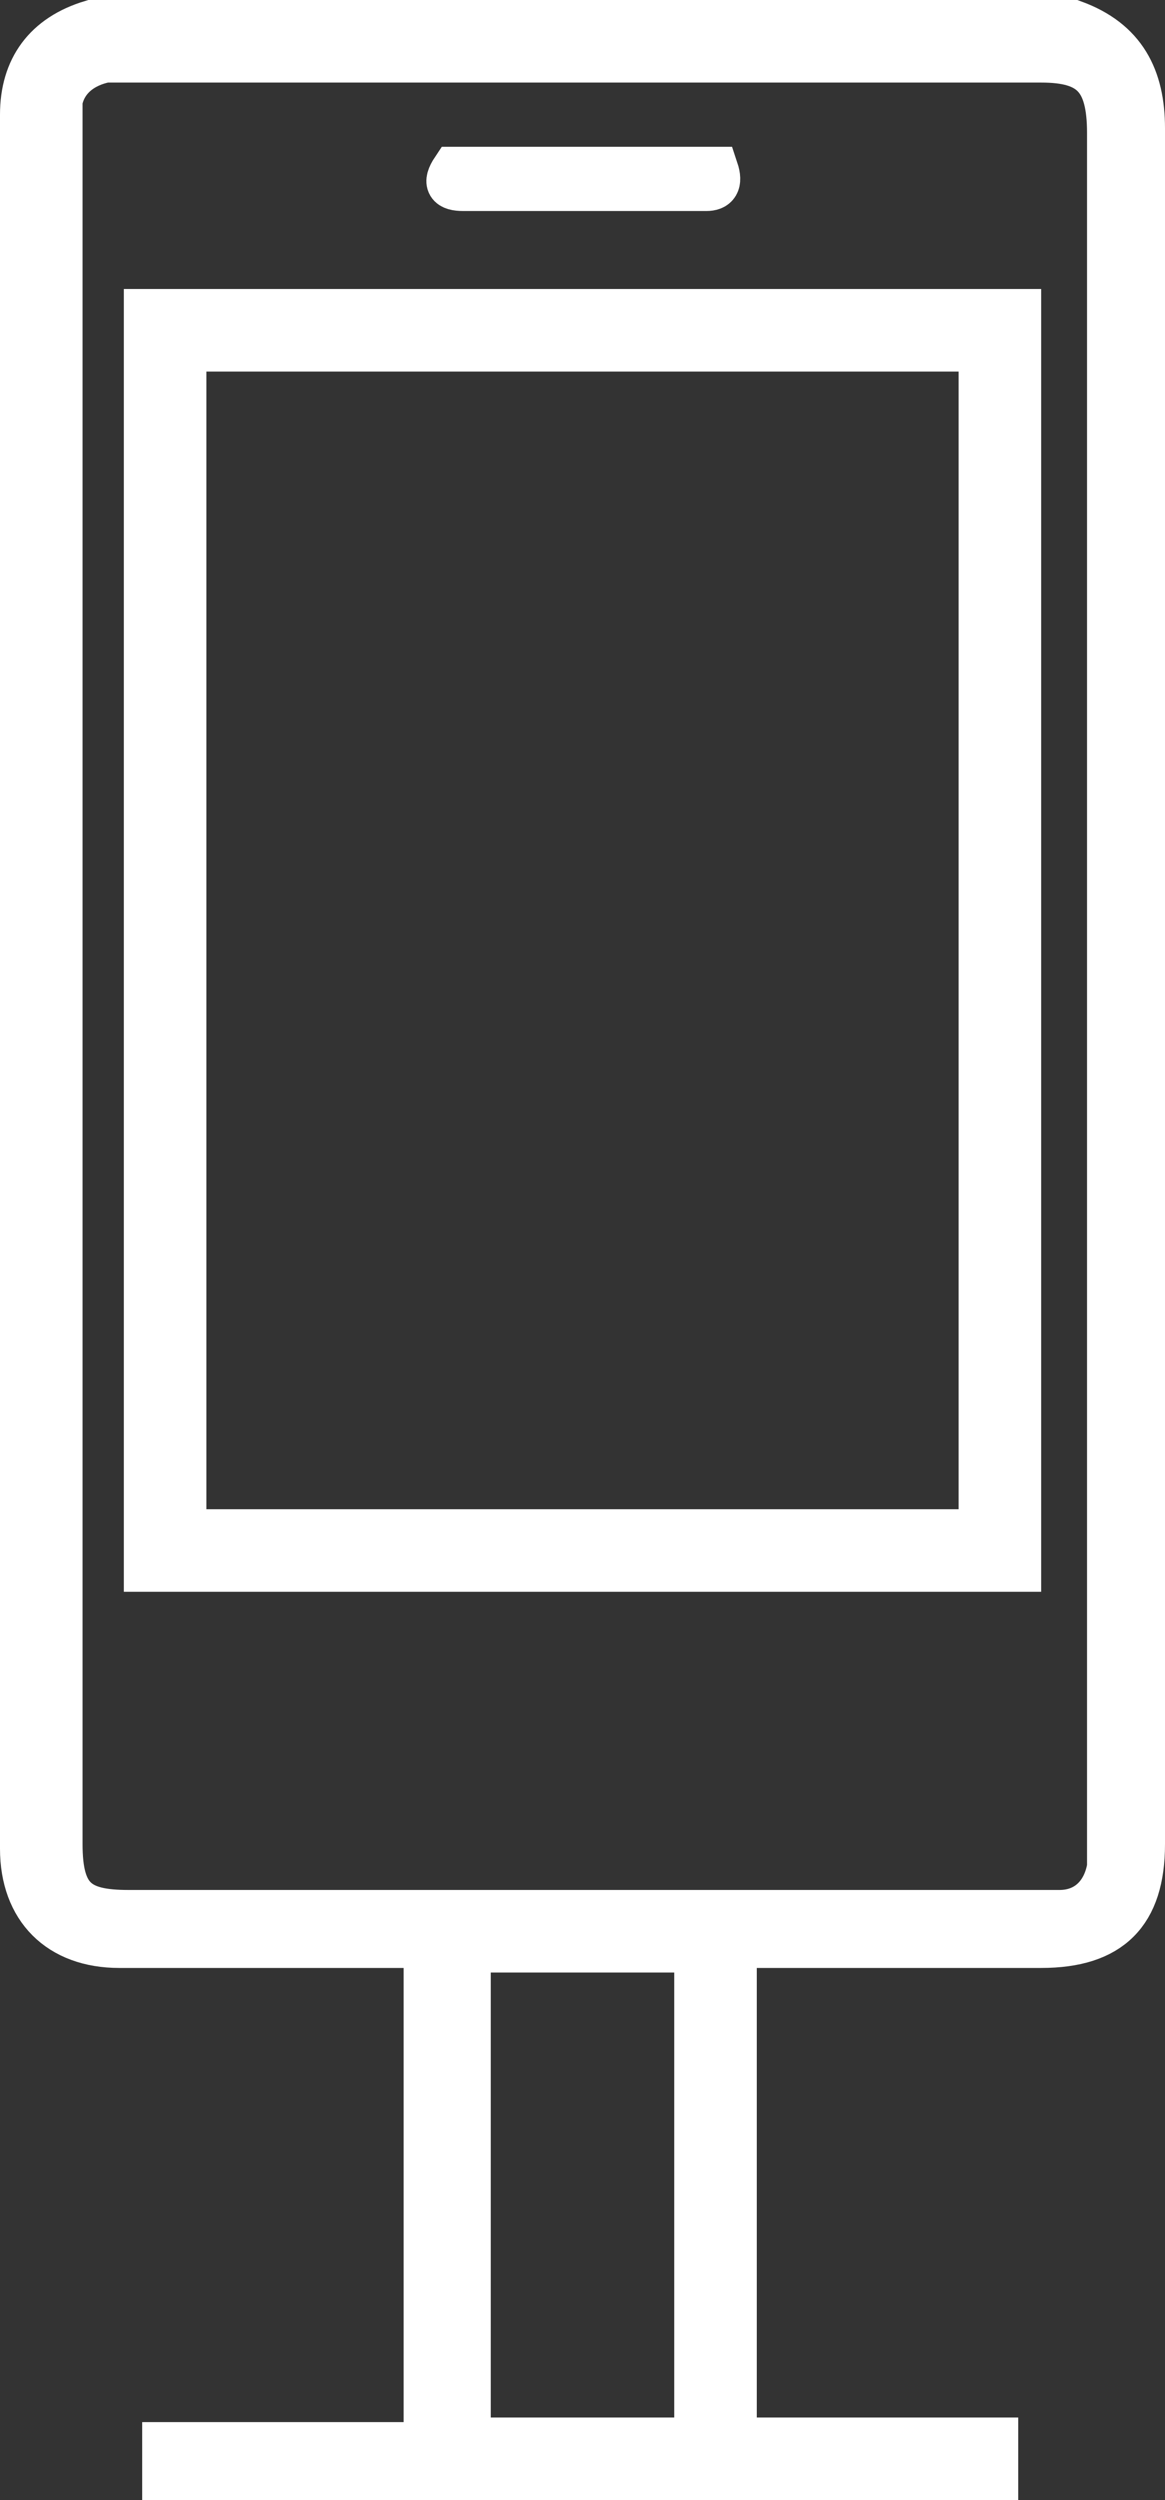 <?xml version="1.0" encoding="utf-8"?>
<!-- Generator: Adobe Illustrator 22.0.0, SVG Export Plug-In . SVG Version: 6.00 Build 0)  -->
<svg version="1.1" id="Layer_1" xmlns="http://www.w3.org/2000/svg" xmlns:xlink="http://www.w3.org/1999/xlink" x="0px" y="0px"
	 viewBox="0 0 25.4 54.5" style="enable-background:new 0 0 25.4 54.5;" xml:space="preserve">
<rect x="0" y="0" width="25.4" height="54.5" fill="#333333" stroke="none"/>
<style type="text/css">
	.Drop_x0020_Shadow{fill:none;}
	.Thick_x0020_Blue_x0020_Neon{fill:none;stroke:#0073BC;stroke-width:10;stroke-linecap:round;stroke-linejoin:round;}
	.Illuminating_x0020_Aqua{fill:url(#SVGID_1_);stroke:#FFFFFF;stroke-width:0.25;stroke-miterlimit:1;}
	.Black_x0020_Highlight{fill:url(#SVGID_2_);stroke:#FFFFFF;stroke-width:0.363;stroke-miterlimit:1;}
	.Bugaboo_GS{fill-rule:evenodd;clip-rule:evenodd;fill:#FFDD00;}
	.st0{fill:none;stroke:#FFFFFF;stroke-miterlimit:10;}
</style>
<linearGradient id="SVGID_1_" gradientUnits="userSpaceOnUse" x1="-350.883" y1="-531.5" x2="-350.883" y2="-532.5">
	<stop  offset="0" style="stop-color:#1D59F4"/>
	<stop  offset="0.618" style="stop-color:#2D65EE"/>
	<stop  offset="0.629" style="stop-color:#3864F3"/>
	<stop  offset="0.983" style="stop-color:#00DDFC"/>
</linearGradient>
<linearGradient id="SVGID_2_" gradientUnits="userSpaceOnUse" x1="-350.883" y1="-531.5" x2="-350.883" y2="-532.5">
	<stop  offset="0" style="stop-color:#060606"/>
	<stop  offset="0.618" style="stop-color:#000000"/>
	<stop  offset="0.629" style="stop-color:#000000"/>
	<stop  offset="0.983" style="stop-color:#000000"/>
</linearGradient>
<path class="st0" d="M23.4,0.5c1.1,0.4,1.5,1.2,1.5,2.3c0,12.5,0,24.9,0,37.4c0,1.5-0.7,2.2-2.2,2.2c-2,0-4.1,0-6.1,0H16v10.8h5.7
	V54H3.6v-0.7h5.7V42.4H8.9c-2.1,0-4.2,0-6.3,0c-1.3,0-2.1-0.8-2.1-2.1c0-12.6,0-25.2,0-37.8C0.5,1.5,1,0.8,2,0.5H23.4z M1.3,21.5
	c0,6.2,0,12.5,0,18.7c0,1.2,0.4,1.5,1.5,1.5c6.6,0,13.2,0,19.9,0c0.1,0,0.3,0,0.4,0c0.6,0,1-0.4,1.1-1c0-0.2,0-0.4,0-0.6
	c0-12.4,0-24.8,0-37.2c0-1.2-0.4-1.6-1.5-1.6c-6.6,0-13.2,0-19.9,0c-0.2,0-0.4,0-0.5,0c-0.5,0.1-0.9,0.4-1,0.9c0,0.2,0,0.4,0,0.6
	C1.3,9,1.3,15.3,1.3,21.5z M10.2,53.2h5V42.5h-5V53.2z"/>
<path class="st0" d="M22.2,34.2h-19V6.8h19V34.2z M4,33.4h17.4V7.6H4V33.4z"/>
<path class="st0" d="M9.9,3.7h5.7c0.1,0.3,0,0.4-0.2,0.4c-1.8,0-3.5,0-5.3,0C9.8,4.1,9.7,4,9.9,3.7z"/>
</svg>
